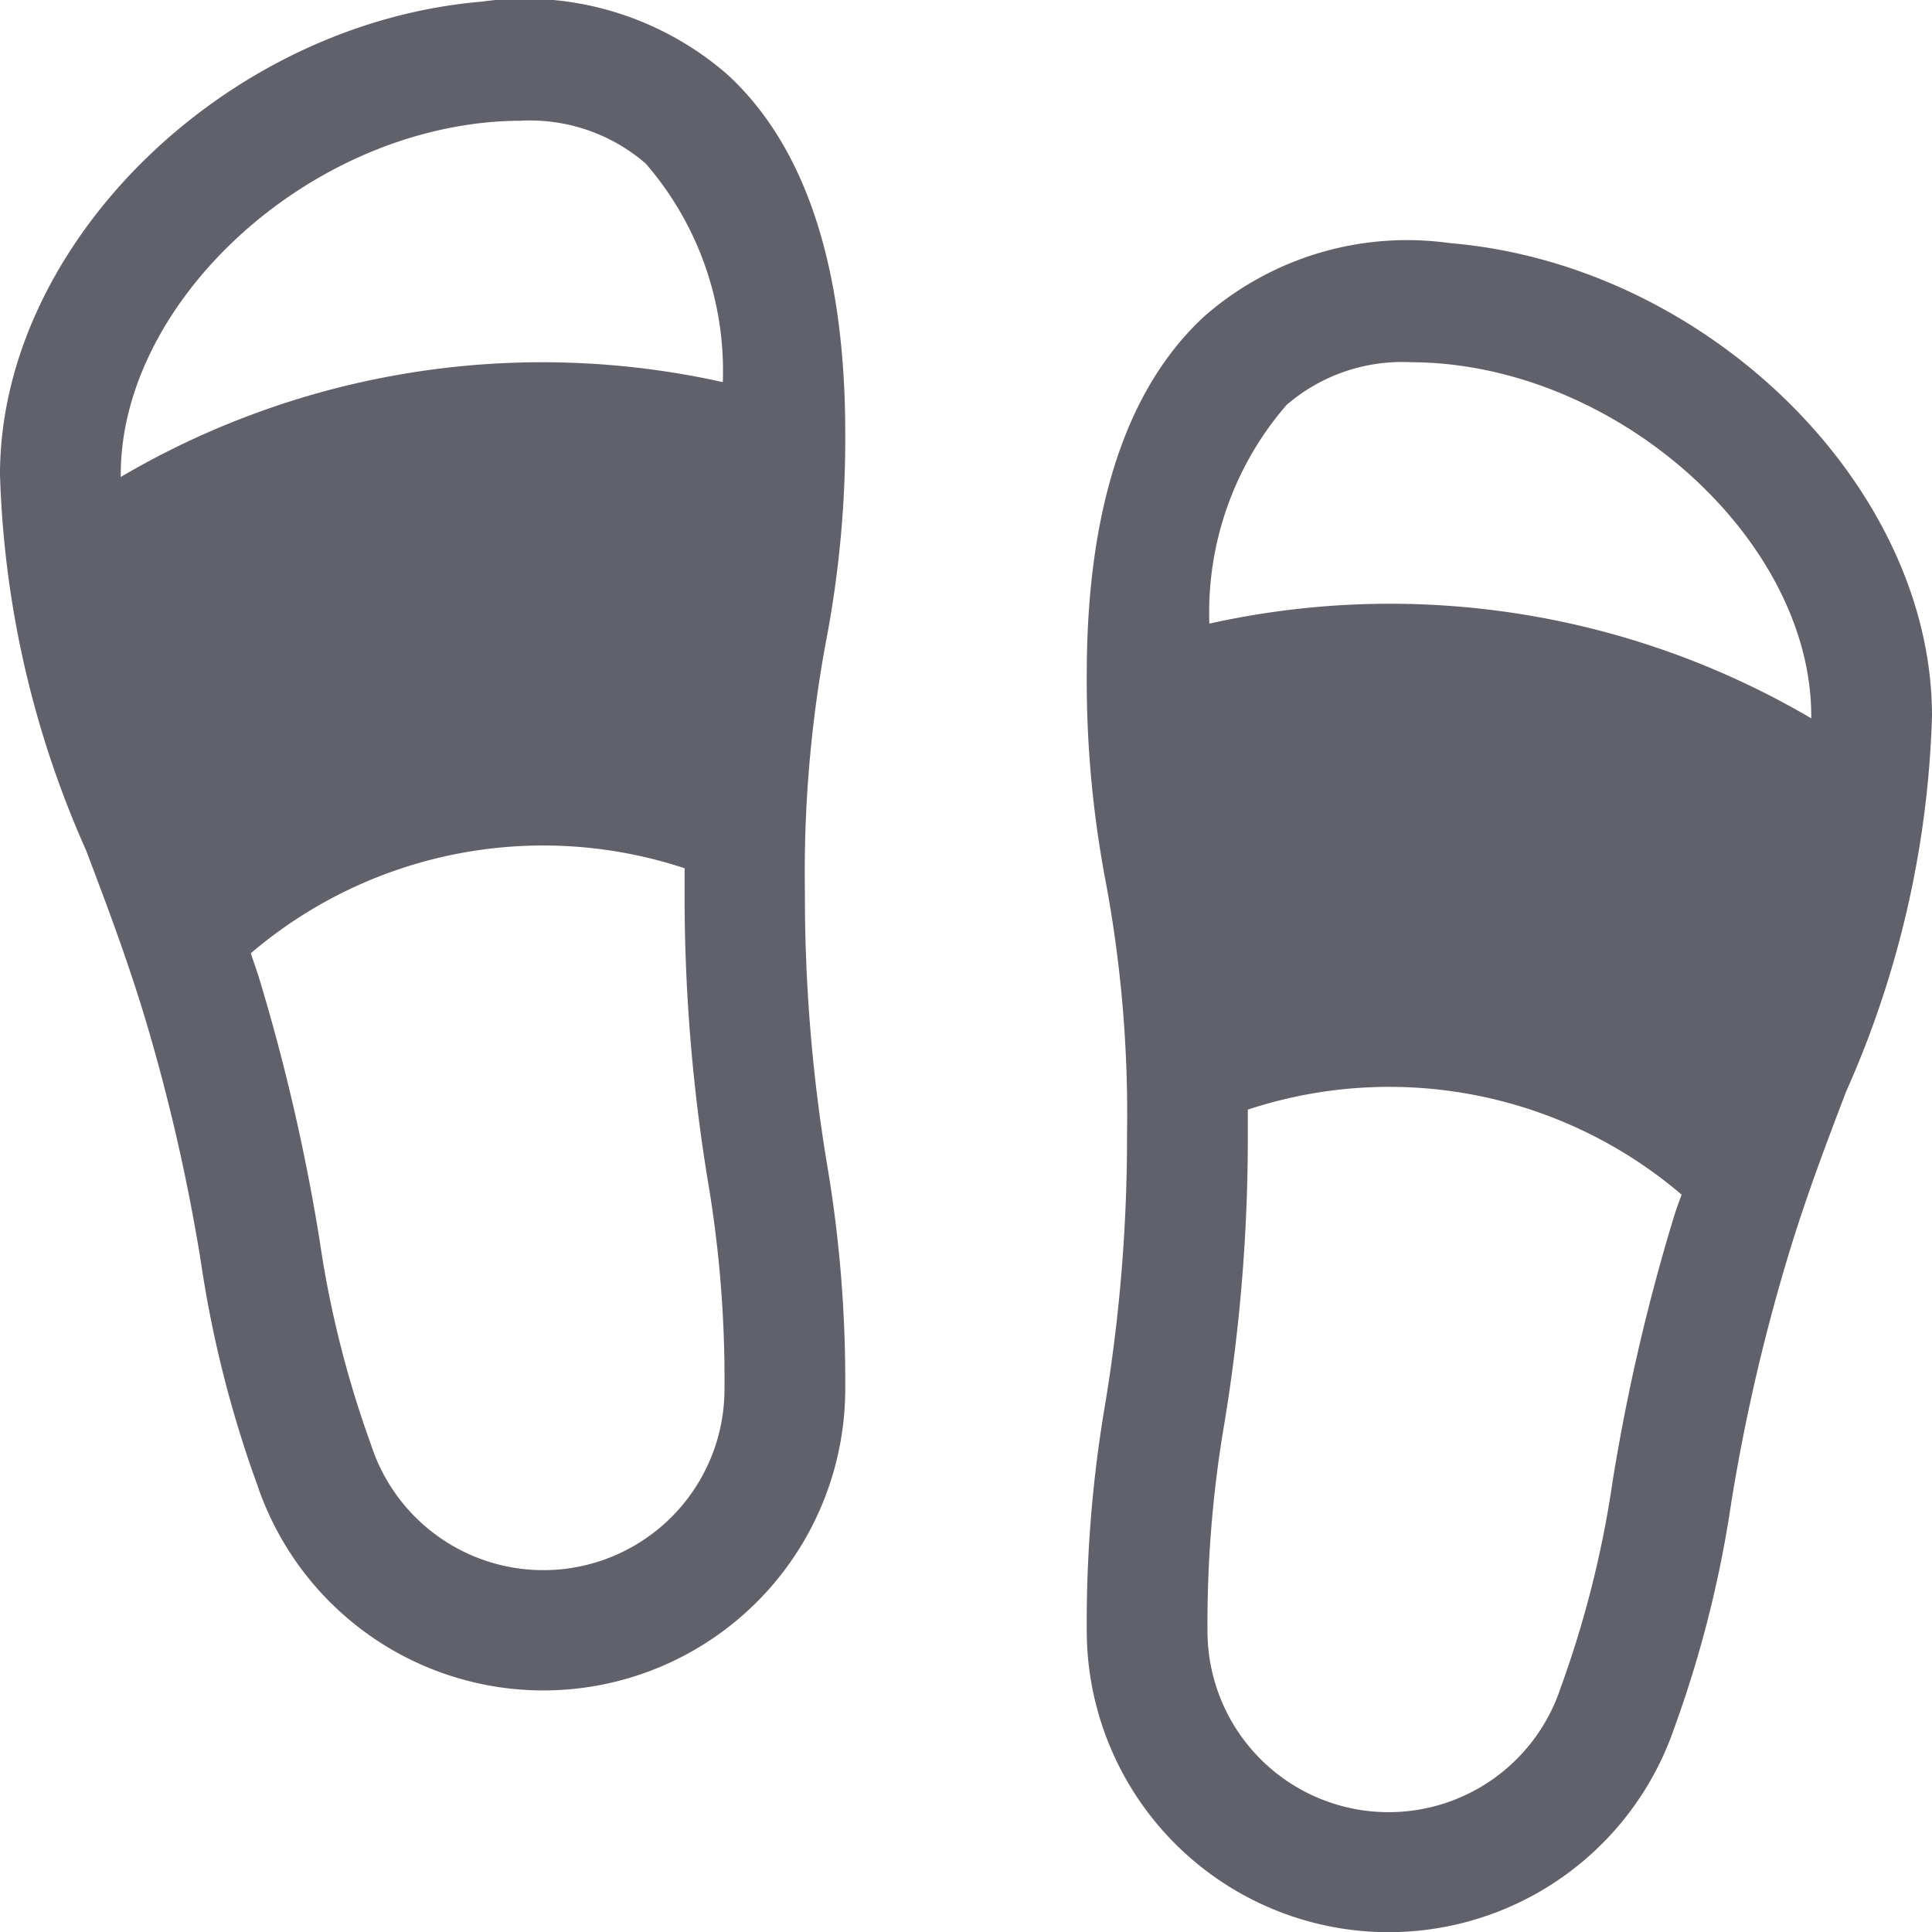 <svg xmlns="http://www.w3.org/2000/svg" height="32" width="32" viewBox="0 0 32 32"><title>slippers 4</title><g fill="#61616b" class="nc-icon-wrapper"><path d="M13.692,19.246a27.086,27.086,0,0,1-.36-4.467,20.931,20.931,0,0,1,.35-4.16A17.792,17.792,0,0,0,14,7.176c0-2.751-.656-4.749-1.95-5.94A5.113,5.113,0,0,0,7.982.027C3.73.384,0,4.043,0,7.859A16.45,16.45,0,0,0,1.424,14.08c.32.843.65,1.714.953,2.7a31.588,31.588,0,0,1,.946,4.092,18.929,18.929,0,0,0,.942,3.733A5,5,0,0,0,14,23.006,21.465,21.465,0,0,0,13.692,19.246ZM8.149,2.02c.162-.013.317-.02.467-.02a2.93,2.93,0,0,1,2.079.709,5.245,5.245,0,0,1,1.277,3.62A13.771,13.771,0,0,0,2,7.9c0-.013,0-.025,0-.039C2,5.073,4.931,2.29,8.149,2.02ZM12,23a3,3,0,0,1-5.854.931,17.226,17.226,0,0,1-.854-3.4,33.084,33.084,0,0,0-1-4.329c-.045-.146-.092-.271-.138-.413a7.463,7.463,0,0,1,7.185-1.408c0,.134,0,.26,0,.4a29.124,29.124,0,0,0,.382,4.759A19.617,19.617,0,0,1,12,22.988Z" fill="#61616b"></path><path d="M24.018,4.027a5.1,5.1,0,0,0-4.067,1.209C18.657,6.427,18,8.425,18,11.176a17.792,17.792,0,0,0,.317,3.443,20.931,20.931,0,0,1,.35,4.16,27.086,27.086,0,0,1-.36,4.467A21.465,21.465,0,0,0,18,27.006a5,5,0,0,0,9.723,1.638,19.072,19.072,0,0,0,.954-3.768,31.588,31.588,0,0,1,.946-4.092c.3-.99.633-1.861.953-2.7A16.45,16.45,0,0,0,32,11.859C32,8.043,28.27,4.384,24.018,4.027ZM23.384,6c.15,0,.3.007.467.02C27.069,6.29,30,9.073,30,11.859c0,.014,0,.026,0,.039a13.771,13.771,0,0,0-9.969-1.569,5.245,5.245,0,0,1,1.277-3.62A2.93,2.93,0,0,1,23.384,6Zm4.327,14.2a33.084,33.084,0,0,0-1,4.329,17.339,17.339,0,0,1-.866,3.438A3,3,0,0,1,20,27v-.012a19.617,19.617,0,0,1,.286-3.45,29.124,29.124,0,0,0,.382-4.759c0-.142,0-.268,0-.4a7.463,7.463,0,0,1,7.185,1.408C27.8,19.927,27.756,20.052,27.711,20.2Z" fill="#61616b" data-color="color-2"></path></g></svg>